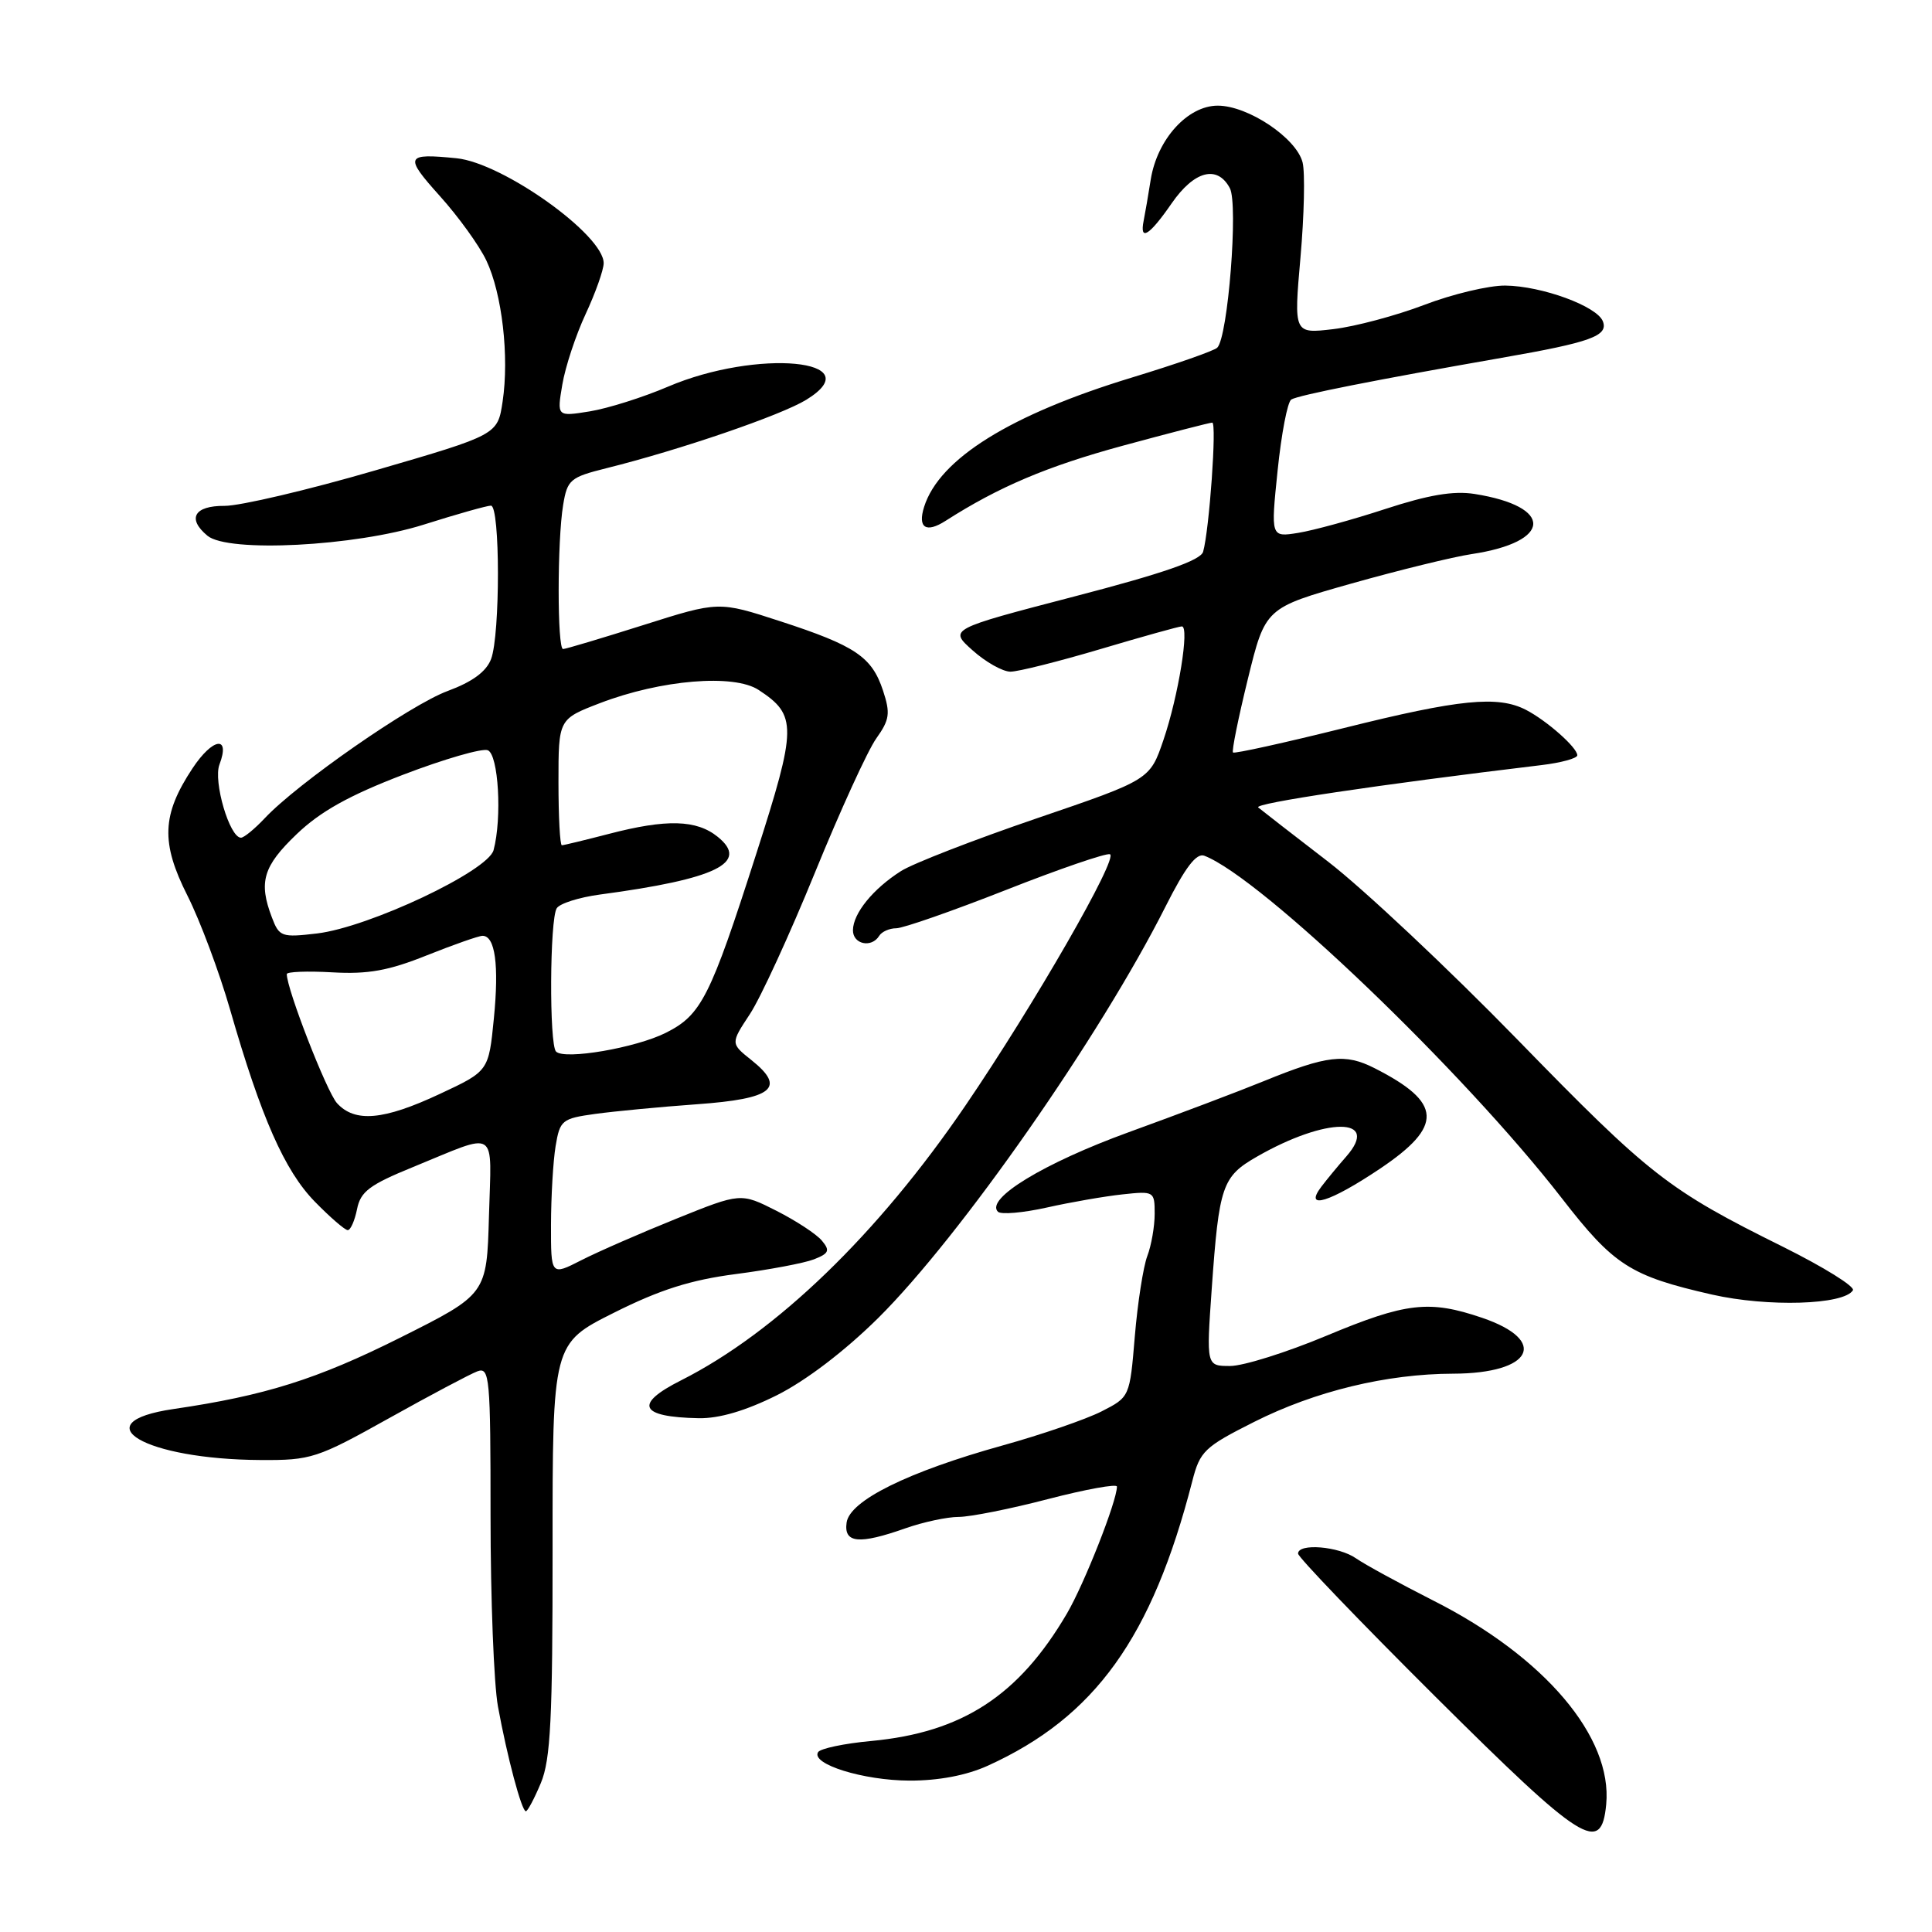 <?xml version="1.0" encoding="UTF-8" standalone="no"?>
<!DOCTYPE svg PUBLIC "-//W3C//DTD SVG 1.1//EN" "http://www.w3.org/Graphics/SVG/1.1/DTD/svg11.dtd" >
<svg xmlns="http://www.w3.org/2000/svg" xmlns:xlink="http://www.w3.org/1999/xlink" version="1.1" viewBox="0 0 256 256">
 <g >
 <path fill="currentColor"
d=" M 212.83 239.09 C 213.68 230.17 204.68 219.55 189.97 212.11 C 185.48 209.83 180.84 207.30 179.68 206.49 C 177.40 204.89 172.00 204.45 172.00 205.86 C 172.00 206.33 180.21 214.88 190.25 224.87 C 209.75 244.26 212.19 245.80 212.83 239.09 Z  M 71.67 236.25 C 72.96 233.15 73.23 227.75 73.22 205.26 C 73.21 178.02 73.21 178.02 81.36 173.94 C 87.44 170.89 91.52 169.60 97.50 168.82 C 101.90 168.25 106.56 167.37 107.85 166.87 C 109.84 166.09 110.01 165.71 108.91 164.40 C 108.21 163.54 105.49 161.76 102.89 160.44 C 98.15 158.04 98.15 158.04 89.60 161.49 C 84.89 163.39 79.23 165.86 77.02 166.99 C 73.00 169.04 73.00 169.04 73.01 162.27 C 73.02 158.55 73.29 153.87 73.62 151.87 C 74.19 148.43 74.46 148.21 78.86 147.60 C 81.41 147.25 87.48 146.67 92.34 146.32 C 102.43 145.60 104.20 144.16 99.57 140.47 C 96.80 138.26 96.80 138.26 99.36 134.38 C 100.77 132.25 104.65 123.80 107.99 115.61 C 111.33 107.42 114.98 99.43 116.11 97.85 C 117.88 95.36 118.00 94.53 117.00 91.49 C 115.52 87.03 113.35 85.56 103.36 82.31 C 95.23 79.66 95.23 79.66 85.23 82.83 C 79.73 84.57 74.95 86.00 74.61 86.00 C 73.83 86.00 73.83 71.65 74.62 66.91 C 75.17 63.56 75.55 63.24 80.35 62.04 C 90.12 59.61 103.51 55.02 106.84 52.97 C 115.53 47.63 100.31 46.19 88.50 51.24 C 85.20 52.65 80.54 54.12 78.14 54.51 C 73.79 55.21 73.79 55.21 74.51 50.96 C 74.90 48.63 76.29 44.42 77.60 41.61 C 78.91 38.80 79.98 35.77 79.99 34.88 C 80.01 31.13 66.63 21.59 60.50 20.97 C 53.71 20.29 53.53 20.68 58.27 25.96 C 60.73 28.69 63.51 32.54 64.45 34.53 C 66.53 38.92 67.49 47.25 66.60 53.20 C 65.94 57.61 65.94 57.61 49.72 62.33 C 40.80 64.93 31.81 67.04 29.75 67.03 C 25.74 67.00 24.75 68.72 27.49 70.99 C 30.22 73.26 47.04 72.39 56.13 69.52 C 60.52 68.13 64.53 67.00 65.05 67.00 C 66.28 67.00 66.29 84.10 65.07 87.33 C 64.43 89.00 62.59 90.35 59.32 91.56 C 54.38 93.38 39.42 103.79 35.08 108.42 C 33.74 109.84 32.33 111.00 31.93 111.00 C 30.42 111.00 28.23 103.53 29.08 101.30 C 30.56 97.40 28.19 97.75 25.50 101.82 C 21.44 107.96 21.29 111.65 24.84 118.68 C 26.51 121.99 29.06 128.81 30.50 133.82 C 34.61 148.09 37.71 155.12 41.71 159.22 C 43.74 161.30 45.71 163.00 46.08 163.00 C 46.45 163.00 47.00 161.75 47.31 160.22 C 47.77 157.89 48.97 156.99 54.68 154.66 C 66.18 149.96 65.11 149.28 64.79 161.12 C 64.50 171.50 64.50 171.50 53.00 177.26 C 42.01 182.76 35.10 184.93 23.01 186.70 C 10.83 188.48 19.17 193.38 34.53 193.46 C 41.22 193.50 42.02 193.24 51.53 187.93 C 57.01 184.87 62.29 182.07 63.25 181.71 C 64.88 181.11 65.00 182.43 65.00 200.89 C 65.00 211.80 65.44 223.15 65.98 226.11 C 67.20 232.79 69.12 240.00 69.68 240.00 C 69.91 240.00 70.81 238.31 71.67 236.25 Z  M 130.88 233.97 C 145.09 227.52 152.65 217.00 157.99 196.24 C 159.00 192.29 159.60 191.72 166.18 188.41 C 174.26 184.34 183.74 182.04 192.56 182.02 C 203.02 181.99 205.28 177.65 196.40 174.62 C 189.38 172.23 186.32 172.58 175.74 177.00 C 170.48 179.20 164.75 181.00 163.00 181.00 C 159.84 181.00 159.84 181.00 160.56 170.78 C 161.53 157.09 161.94 155.90 166.57 153.25 C 175.74 147.99 182.99 147.99 178.39 153.24 C 177.30 154.48 175.81 156.29 175.08 157.25 C 172.70 160.40 176.22 159.31 182.84 154.87 C 191.30 149.19 191.13 146.10 182.12 141.53 C 178.23 139.56 175.84 139.84 167.50 143.24 C 164.20 144.59 156.13 147.64 149.57 150.02 C 138.34 154.10 130.52 158.85 132.23 160.56 C 132.63 160.96 135.55 160.71 138.73 160.00 C 141.90 159.29 146.41 158.51 148.75 158.26 C 152.92 157.81 153.00 157.86 153.00 160.83 C 153.00 162.50 152.56 165.03 152.02 166.44 C 151.49 167.85 150.74 172.63 150.37 177.06 C 149.70 185.11 149.70 185.11 145.96 187.02 C 143.89 188.07 138.00 190.10 132.85 191.53 C 120.31 195.02 112.59 198.83 112.18 201.75 C 111.79 204.49 113.82 204.68 120.00 202.50 C 122.34 201.68 125.50 201.00 127.02 201.00 C 128.54 201.00 133.88 199.94 138.89 198.63 C 143.90 197.33 148.00 196.59 148.00 196.98 C 148.00 198.90 143.68 209.86 141.38 213.79 C 135.00 224.68 127.51 229.56 115.44 230.69 C 111.86 231.02 108.69 231.69 108.40 232.17 C 107.42 233.75 114.40 235.92 120.50 235.94 C 124.38 235.95 128.05 235.25 130.88 233.97 Z  M 102.93 184.88 C 106.80 182.94 111.93 179.03 116.38 174.63 C 127.25 163.84 145.78 137.31 154.44 120.12 C 157.06 114.92 158.53 112.99 159.58 113.39 C 167.11 116.28 193.91 141.96 206.94 158.76 C 213.85 167.68 216.02 169.07 226.86 171.54 C 234.24 173.21 244.32 172.91 245.52 170.97 C 245.82 170.48 241.66 167.90 236.28 165.22 C 221.00 157.64 218.66 155.81 201.05 137.73 C 191.95 128.39 180.68 117.80 176.00 114.19 C 171.32 110.59 167.15 107.35 166.72 106.99 C 166.07 106.45 182.52 103.99 204.25 101.38 C 206.86 101.07 209.00 100.48 209.00 100.08 C 209.00 99.06 204.96 95.49 202.20 94.06 C 198.48 92.14 193.38 92.65 178.11 96.46 C 170.19 98.43 163.56 99.89 163.38 99.71 C 163.19 99.53 164.08 95.14 165.35 89.96 C 167.66 80.55 167.66 80.55 179.08 77.32 C 185.36 75.55 192.53 73.79 195.00 73.42 C 205.71 71.81 205.93 67.12 195.38 65.45 C 192.60 65.01 189.26 65.58 183.57 67.44 C 179.21 68.87 174.01 70.29 172.01 70.61 C 168.38 71.19 168.38 71.19 169.29 62.35 C 169.79 57.48 170.60 53.25 171.10 52.94 C 172.03 52.36 182.47 50.30 199.00 47.41 C 210.78 45.36 213.13 44.51 212.39 42.58 C 211.62 40.57 204.29 37.89 199.45 37.84 C 197.28 37.82 192.45 38.97 188.72 40.40 C 184.99 41.82 179.57 43.27 176.68 43.61 C 171.43 44.23 171.43 44.23 172.32 34.11 C 172.81 28.55 172.94 22.88 172.60 21.52 C 171.78 18.29 165.38 14.00 161.36 14.00 C 157.37 14.00 153.34 18.45 152.48 23.78 C 152.16 25.83 151.73 28.29 151.54 29.25 C 150.98 32.04 152.29 31.23 155.24 26.96 C 158.24 22.62 161.30 21.82 162.96 24.93 C 164.10 27.06 162.71 44.72 161.29 46.07 C 160.86 46.49 155.78 48.26 150.00 50.02 C 133.90 54.92 124.47 60.78 122.45 67.16 C 121.57 69.94 122.70 70.68 125.30 69.01 C 132.35 64.50 138.74 61.79 148.77 59.06 C 154.96 57.38 160.30 56.00 160.63 56.00 C 161.25 56.00 160.24 70.23 159.42 73.11 C 159.09 74.25 154.18 75.96 142.34 79.04 C 125.73 83.37 125.73 83.37 128.88 86.18 C 130.61 87.73 132.87 89.00 133.89 89.00 C 134.91 89.00 140.28 87.65 145.84 86.00 C 151.39 84.35 156.23 83.00 156.60 83.00 C 157.64 83.00 156.15 92.21 154.17 98.03 C 152.37 103.32 152.37 103.32 137.33 108.45 C 129.05 111.28 120.98 114.41 119.39 115.42 C 115.70 117.76 113.05 121.01 113.02 123.25 C 113.00 125.12 115.48 125.66 116.50 124.00 C 116.84 123.45 117.86 123.00 118.76 123.00 C 119.66 123.00 126.19 120.72 133.26 117.94 C 140.33 115.15 146.55 113.02 147.07 113.19 C 148.26 113.59 137.02 133.15 127.92 146.50 C 116.33 163.52 102.85 176.54 90.25 182.90 C 83.95 186.07 84.74 187.77 92.59 187.92 C 95.29 187.97 98.80 186.94 102.93 184.88 Z  M 44.65 146.17 C 43.29 144.66 38.00 131.08 38.00 129.07 C 38.00 128.76 40.71 128.65 44.04 128.84 C 48.76 129.11 51.49 128.62 56.55 126.59 C 60.11 125.17 63.44 124.00 63.94 124.00 C 65.61 124.00 66.14 127.86 65.44 134.95 C 64.75 141.93 64.75 141.93 58.26 144.96 C 50.83 148.44 47.02 148.78 44.65 146.17 Z  M 73.68 139.34 C 72.76 138.43 72.84 121.80 73.77 120.35 C 74.17 119.71 76.75 118.90 79.50 118.53 C 94.93 116.47 99.34 114.31 95.11 110.89 C 92.30 108.61 88.33 108.50 80.66 110.50 C 77.49 111.32 74.70 112.00 74.45 112.00 C 74.20 112.00 74.00 108.24 74.00 103.64 C 74.00 95.28 74.00 95.28 79.52 93.16 C 87.60 90.07 97.24 89.27 100.52 91.42 C 105.63 94.77 105.61 96.31 100.20 113.16 C 94.10 132.18 92.93 134.49 88.23 136.85 C 84.25 138.85 74.80 140.47 73.68 139.34 Z  M 36.03 121.57 C 34.24 116.88 34.86 114.79 39.30 110.54 C 42.44 107.53 46.25 105.40 53.43 102.65 C 58.84 100.58 63.88 99.12 64.63 99.41 C 66.05 99.96 66.54 108.39 65.40 112.65 C 64.65 115.43 48.89 122.87 42.00 123.69 C 37.32 124.24 37.00 124.13 36.03 121.57 Z "/>
</g>
</svg>